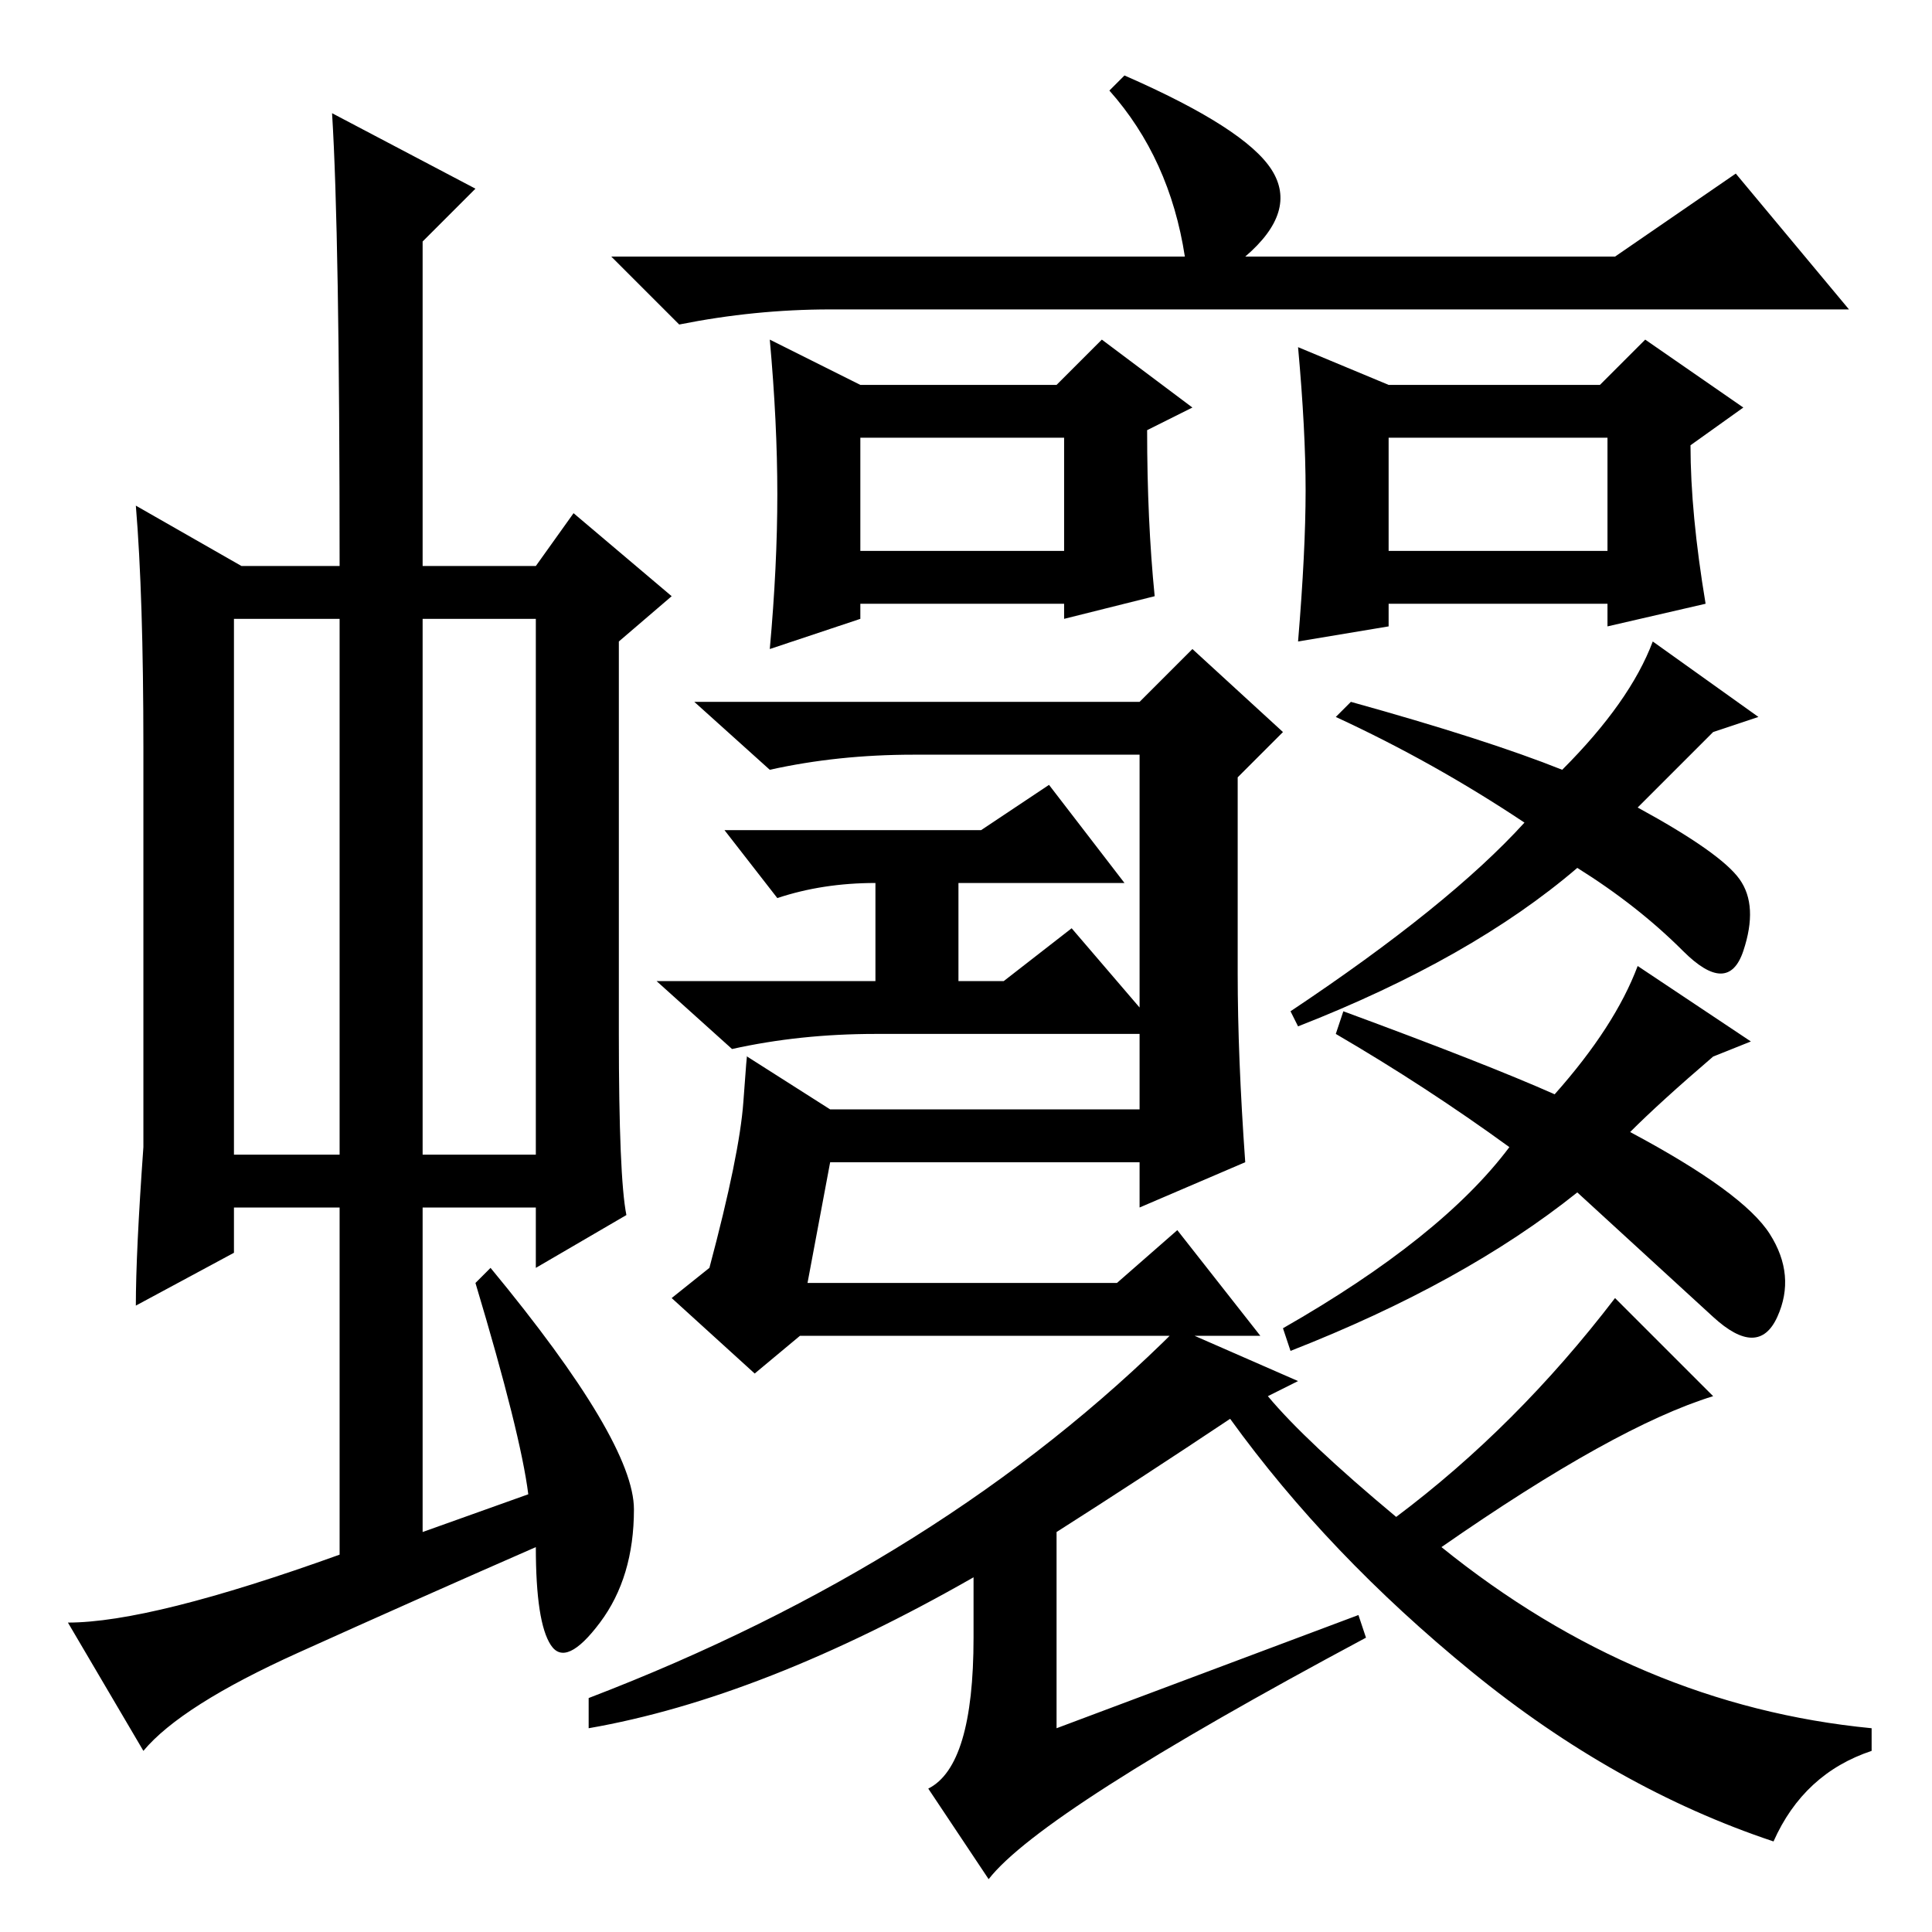 <?xml version="1.0" standalone="no"?>
<!DOCTYPE svg PUBLIC "-//W3C//DTD SVG 1.1//EN" "http://www.w3.org/Graphics/SVG/1.1/DTD/svg11.dtd" >
<svg xmlns="http://www.w3.org/2000/svg" xmlns:xlink="http://www.w3.org/1999/xlink" version="1.1" viewBox="0 -36 256 256">
  <g transform="matrix(1 0 0 -1 0 220)">
   <path fill="currentColor"
d="M31 103h14v71h-14v-71zM56 103h15v71h-15v-71zM45 50v46h-14v-6l-13 -7q0 7 1 21v53q0 20 -1 32l14 -8h13q0 44 -1 60l19 -10l-7 -7v-43h15l5 7l13 -11l-7 -6v-52q0 -19 1 -24l-12 -7v8h-15v-43l14 5q-1 8 -7 28l2 2q19 -23 19 -32t-4.5 -15t-6.5 -3t-2 13
q-16 -7 -31.5 -14t-20.5 -13l-10 17q11 0 36 9zM157 222q-2 13 -10 22l2 2q16 -7 19.5 -12.5t-3.5 -11.5h49l16 11l15 -18h-135q-10 0 -20 -2l-9 9h76zM153 177l-12 -3v2h-27v-2l-12 -4q1 11 1 20.5t-1 20.5l12 -6h26l6 6l12 -9l-6 -3q0 -12 1 -22zM173 191q0 8 -1 19l12 -5
h28l6 6l13 -9l-7 -5q0 -9 2 -21l-13 -3v3h-29v-3l-12 -2q1 12 1 20zM114 183h27v15h-27v-15zM184 183h29v15h-29v-15zM98.5 110q0.5 7 0.5 6l11 -7h41v47h-30q-10 0 -19 -2l-10 9h59l7 7l12 -11l-6 -6v-26q0 -11 1 -25l-14 -6v6h-41l-3 -16h41l8 7l11 -14h-61l-6 -5l-11 10
l5 4q4 15 4.5 22zM227 159l-10 -10q11 -6 13.5 -9.5t0.5 -9.5t-8 0t-14 11q-14 -12 -37 -21l-1 2q21 14 31 25q-12 8 -25 14l2 2q18 -5 28 -9q9 9 12 17l14 -10zM116 139q-7 0 -13 -2l-7 9h34l9 6l10 -13h-22v-13h6l9 7l12 -14h-38q-10 0 -19 -2l-10 9h29v13zM172 73l-4 -2
q5 -6 17 -16q16 12 29 29l13 -13q-13 -4 -36 -20q26 -21 57 -24v-3q-9 -3 -13 -12q-21 7 -40 22.5t-32 33.5q-12 -8 -23 -15v-26l40 15l1 -3q-43 -23 -50 -32l-8 12q6 3 6 20v8q-28 -16 -51 -20v4q47 18 78 49zM227 116q-7 -6 -11 -10q15 -8 18.5 -13.5t1 -11t-8.5 0
l-18 16.5q-15 -12 -38 -21l-1 3q21 12 30 24q-11 8 -23 15l1 3q19 -7 28 -11q8 9 11 17l15 -10z" />
  </g>

</svg>
